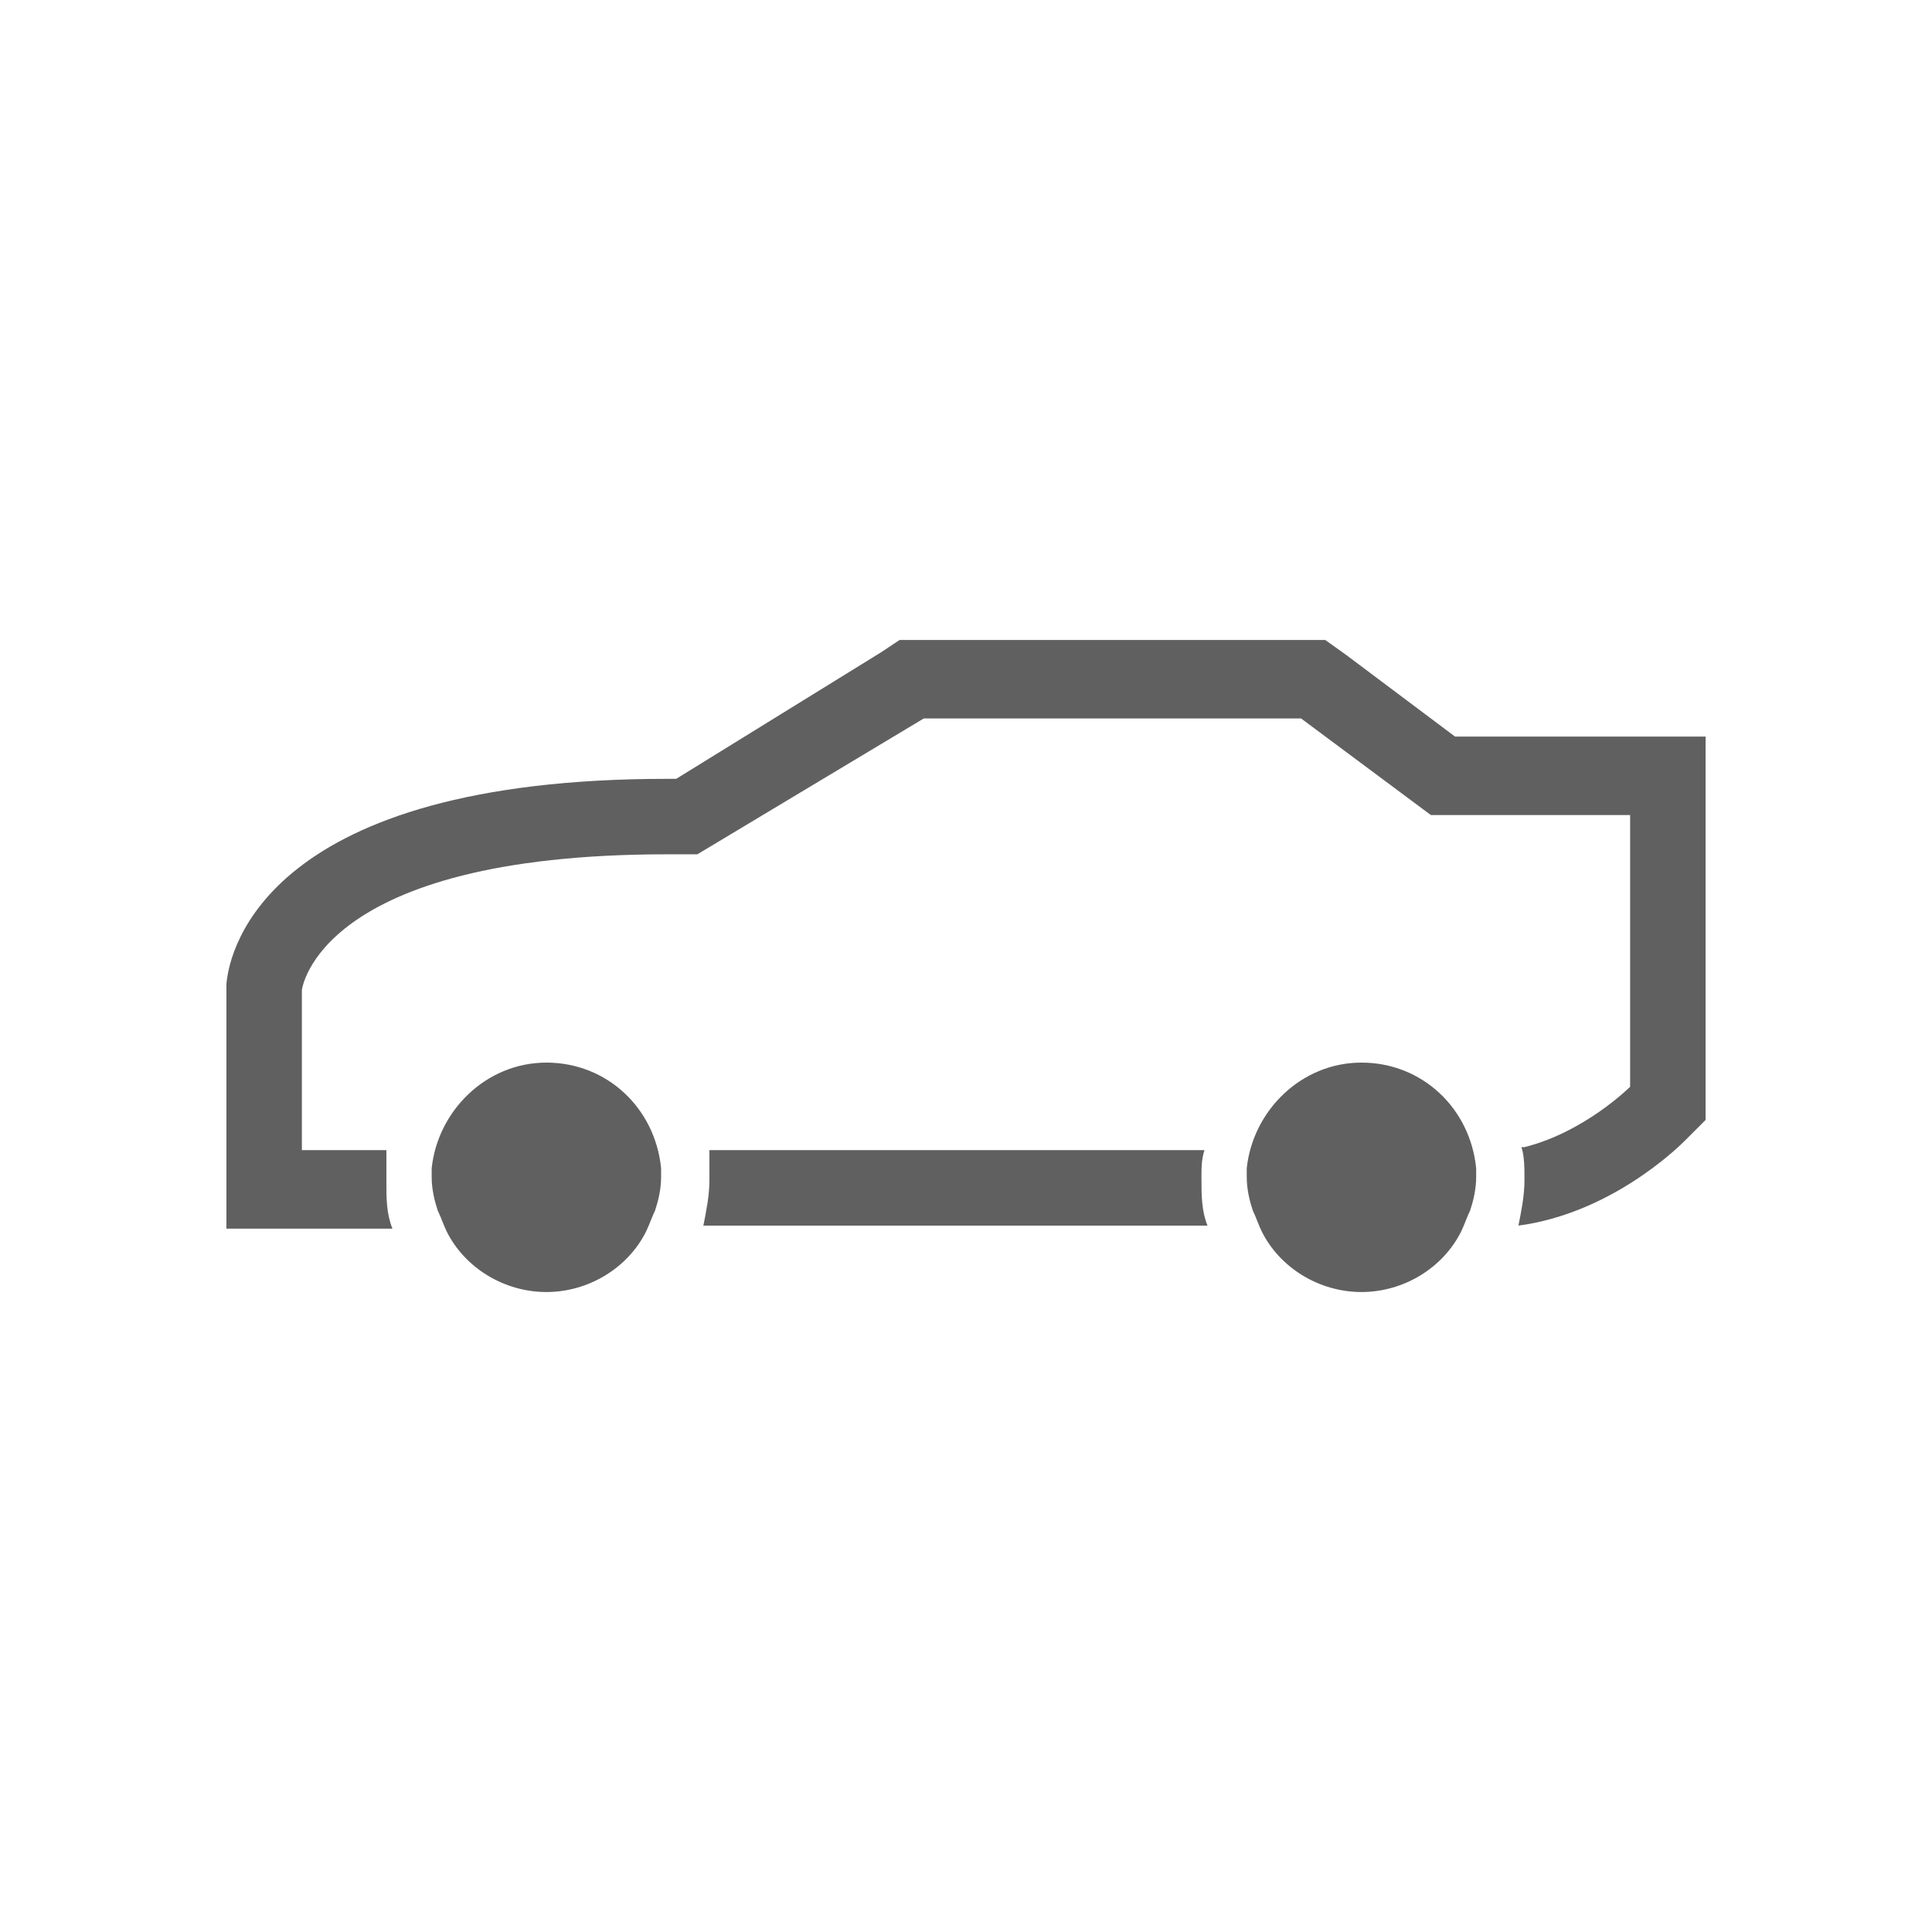 <?xml version="1.0" encoding="utf-8"?>
<!-- Generator: Adobe Illustrator 23.0.0, SVG Export Plug-In . SVG Version: 6.00 Build 0)  -->
<svg version="1.1" id="Layer_1" xmlns="http://www.w3.org/2000/svg" xmlns:xlink="http://www.w3.org/1999/xlink" x="0px" y="0px"
	 viewBox="0 0 64 64" style="enable-background:new 0 0 64 64;" xml:space="preserve">
<style type="text/css">
	.st0{fill:#606060;}
</style>
<g>
	<path class="st0" d="M23.3,40.6H40c-0.2-0.5-0.2-1-0.2-1.6c0-0.3,0-0.6,0.1-0.9H23.5c0,0.2,0,0.3,0,0.5c0,0,0,0,0,0
		c0,0.2,0,0.3,0,0.4v0.1C23.5,39.6,23.4,40.1,23.3,40.6z M48.2,24.4l-3.6-2.7l-0.7-0.5H29.8l-0.6,0.4l-6.8,4.2h-0.3
		c-13.2,0-14.5,5.6-14.6,6.8l0,0.1v8H13c-0.2-0.5-0.2-1-0.2-1.5V39c0-0.2,0-0.3,0-0.4c0,0,0,0,0,0c0-0.1,0-0.3,0-0.5H10v-5.3
		c0,0,0.5-4.5,12.1-4.5c0.3,0,0.6,0,1,0l7.5-4.5h12.5l4.3,3.2H54V36c0,0-1.5,1.5-3.5,2c0,0-0.1,0-0.1,0c0.1,0.3,0.1,0.7,0.1,1.1
		c0,0.5-0.1,1-0.2,1.5c3-0.4,5.2-2.5,5.5-2.8l0.7-0.7V24.4H48.2z"/>
	<path class="st0" d="M21.9,39L21.9,39c0,0.4-0.1,0.8-0.2,1.1c-0.1,0.2-0.2,0.5-0.3,0.7c-0.6,1.2-1.9,2-3.3,2c-1.4,0-2.7-0.8-3.3-2
		c-0.1-0.2-0.2-0.5-0.3-0.7c-0.1-0.3-0.2-0.7-0.2-1.1V39c0-0.1,0-0.2,0-0.3c0,0,0,0,0,0c0.2-1.9,1.8-3.5,3.8-3.5s3.6,1.5,3.8,3.5
		c0,0,0,0,0,0C21.9,38.8,21.9,38.9,21.9,39z"/>
	<path class="st0" d="M48.9,39L48.9,39c0,0.4-0.1,0.8-0.2,1.1c-0.1,0.2-0.2,0.5-0.3,0.7c-0.6,1.2-1.9,2-3.3,2s-2.7-0.8-3.3-2
		c-0.1-0.2-0.2-0.5-0.3-0.7c-0.1-0.3-0.2-0.7-0.2-1.1V39c0-0.1,0-0.2,0-0.3c0,0,0,0,0,0c0.2-1.9,1.8-3.5,3.8-3.5s3.6,1.5,3.8,3.5
		c0,0,0,0,0,0C48.9,38.8,48.9,38.9,48.9,39z"/>
</g>
</svg>
